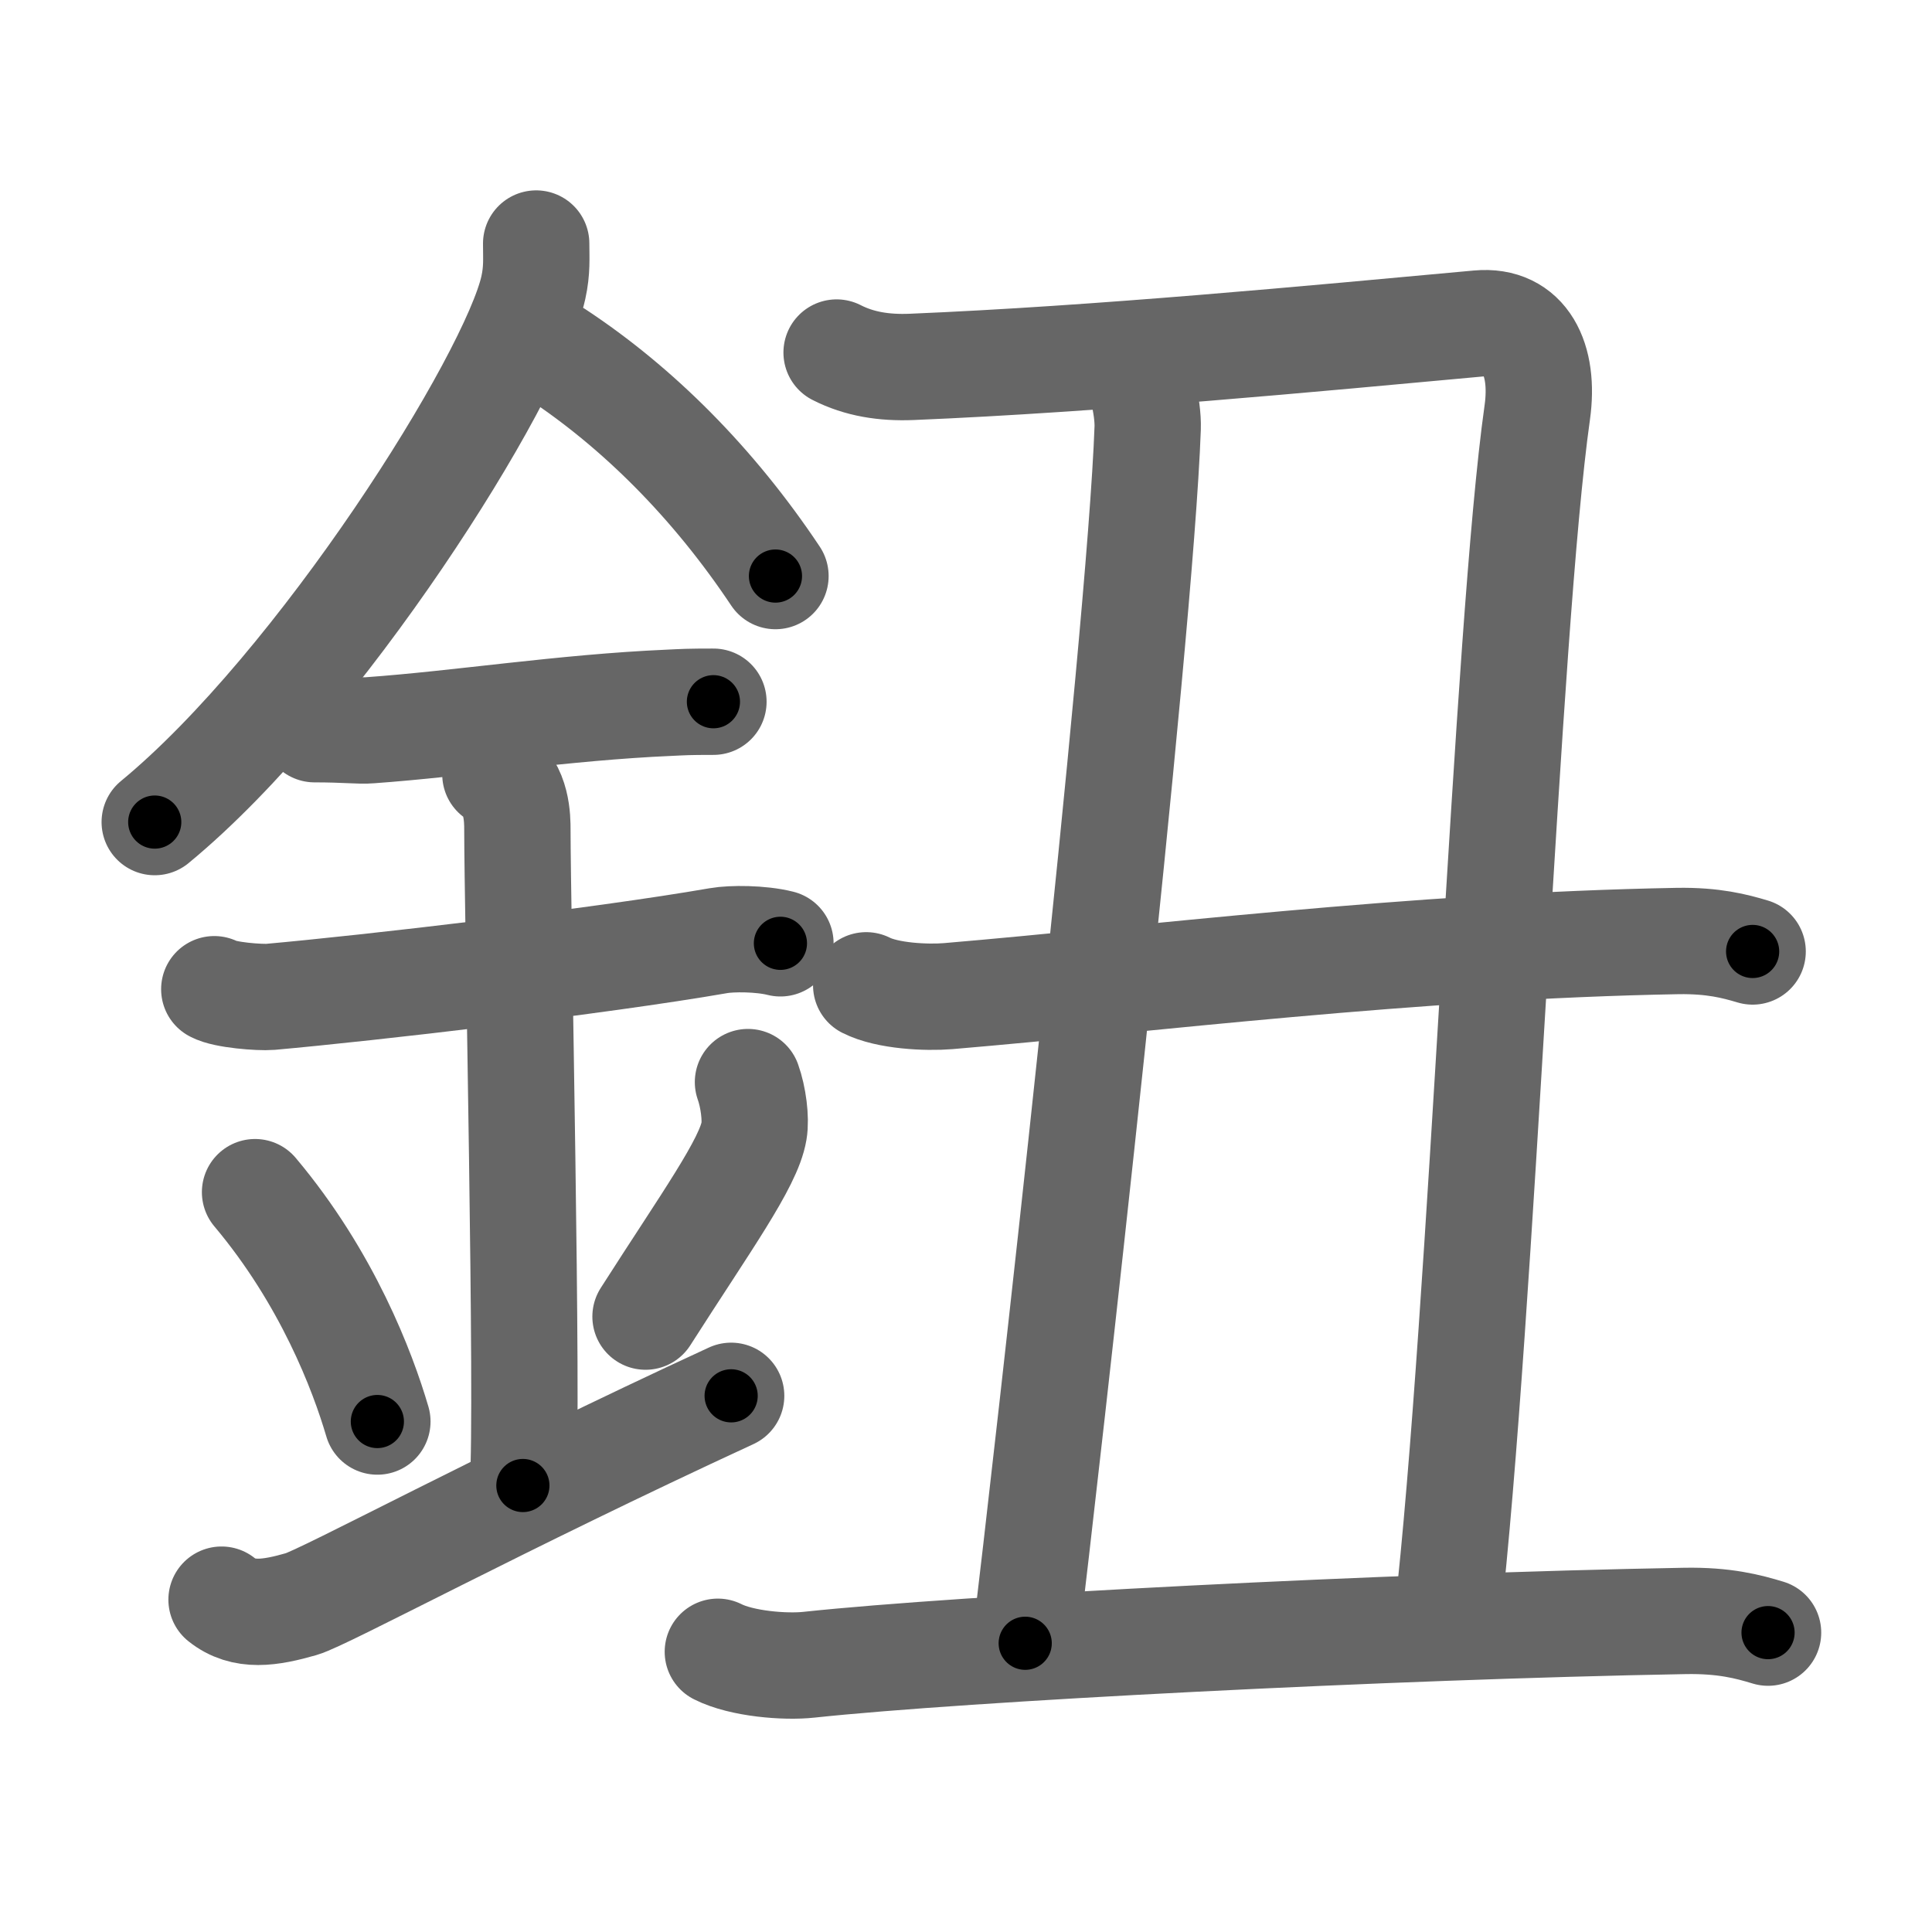 <svg xmlns="http://www.w3.org/2000/svg" width="109" height="109" viewBox="0 0 109 109" id="9215"><g fill="none" stroke="#666" stroke-width="6" stroke-linecap="round" stroke-linejoin="round"><g><g><path d="M30.25,13.74c0,0.83,0.06,1.49-0.16,2.49c-1.15,5.18-12.04,22.48-21.36,30.15" /><path d="M31.39,19.96C36,23,40.25,27.25,43.75,32.5" /><path d="M17.75,41.14c1.75,0,2.55,0.11,3.12,0.06c5.06-0.36,10.91-1.29,16.87-1.55c0.86-0.04,1.05-0.06,2.51-0.06" /><path d="M12.09,55.81c0.59,0.33,2.56,0.48,3.17,0.43c5.49-0.49,18.49-1.99,25.28-3.17c0.74-0.13,2.38-0.13,3.49,0.15" /><path d="M27.95,43.69c1.24,0.78,1.24,2.52,1.24,3.14c0,4.35,0.62,32.63,0.31,36.98" /><path d="M14.39,67.26c4.08,4.85,6.07,10.11,6.9,12.94" /><path d="M42.2,61.05c0.3,0.84,0.46,2.06,0.34,2.76c-0.3,1.81-2.71,5.13-6.12,10.47" /><path d="M12.5,90.25c1.25,1,2.75,0.75,4.5,0.25c1.29-0.37,11.25-5.75,24.25-11.75" /></g><g><path d="M47.2,19.89c1.29,0.66,2.69,0.87,4.22,0.81c10.58-0.44,22.73-1.6,32-2.45c2.63-0.24,3.73,2.02,3.31,5.02C85,35.5,83.62,73.98,81.64,91.44" /><path d="M63.78,20.4c0.54,0.56,1.01,2.6,0.97,3.75c-0.43,12.02-5.73,58.77-6.91,68.56" /><g><path d="M48.87,55.59c1.2,0.61,3.41,0.71,4.62,0.61c11.26-0.95,26.15-2.84,41.17-3.11c2.01-0.03,3.21,0.29,4.22,0.59" /></g><path d="M40.5,93.19c1.34,0.68,3.8,0.88,5.15,0.73c8.6-0.92,32.64-2.17,49.4-2.47c2.24-0.04,3.58,0.32,4.7,0.66" /></g></g></g><g fill="none" stroke="#000" stroke-width="3" stroke-linecap="round" stroke-linejoin="round"><path d="M30.25,13.74c0,0.83,0.06,1.49-0.16,2.49c-1.15,5.18-12.04,22.48-21.36,30.15" stroke-dasharray="39.786" stroke-dashoffset="39.786"><animate attributeName="stroke-dashoffset" values="39.786;39.786;0" dur="0.398s" fill="freeze" begin="0s;9215.click" /></path><path d="M31.39,19.96C36,23,40.25,27.25,43.75,32.5" stroke-dasharray="17.725" stroke-dashoffset="17.725"><animate attributeName="stroke-dashoffset" values="17.725" fill="freeze" begin="9215.click" /><animate attributeName="stroke-dashoffset" values="17.725;17.725;0" keyTimes="0;0.692;1" dur="0.575s" fill="freeze" begin="0s;9215.click" /></path><path d="M17.75,41.14c1.75,0,2.55,0.11,3.12,0.06c5.06-0.36,10.91-1.29,16.87-1.55c0.86-0.04,1.05-0.06,2.51-0.06" stroke-dasharray="22.577" stroke-dashoffset="22.577"><animate attributeName="stroke-dashoffset" values="22.577" fill="freeze" begin="9215.click" /><animate attributeName="stroke-dashoffset" values="22.577;22.577;0" keyTimes="0;0.718;1" dur="0.801s" fill="freeze" begin="0s;9215.click" /></path><path d="M12.09,55.81c0.59,0.33,2.56,0.48,3.17,0.43c5.49-0.49,18.49-1.99,25.28-3.17c0.74-0.13,2.38-0.13,3.49,0.15" stroke-dasharray="32.216" stroke-dashoffset="32.216"><animate attributeName="stroke-dashoffset" values="32.216" fill="freeze" begin="9215.click" /><animate attributeName="stroke-dashoffset" values="32.216;32.216;0" keyTimes="0;0.713;1" dur="1.123s" fill="freeze" begin="0s;9215.click" /></path><path d="M27.95,43.69c1.24,0.78,1.24,2.52,1.24,3.14c0,4.35,0.62,32.63,0.31,36.98" stroke-dasharray="40.515" stroke-dashoffset="40.515"><animate attributeName="stroke-dashoffset" values="40.515" fill="freeze" begin="9215.click" /><animate attributeName="stroke-dashoffset" values="40.515;40.515;0" keyTimes="0;0.735;1" dur="1.528s" fill="freeze" begin="0s;9215.click" /></path><path d="M14.39,67.26c4.08,4.85,6.07,10.11,6.9,12.94" stroke-dasharray="14.767" stroke-dashoffset="14.767"><animate attributeName="stroke-dashoffset" values="14.767" fill="freeze" begin="9215.click" /><animate attributeName="stroke-dashoffset" values="14.767;14.767;0" keyTimes="0;0.912;1" dur="1.676s" fill="freeze" begin="0s;9215.click" /></path><path d="M42.2,61.05c0.3,0.84,0.46,2.06,0.34,2.76c-0.3,1.81-2.71,5.13-6.12,10.47" stroke-dasharray="14.975" stroke-dashoffset="14.975"><animate attributeName="stroke-dashoffset" values="14.975" fill="freeze" begin="9215.click" /><animate attributeName="stroke-dashoffset" values="14.975;14.975;0" keyTimes="0;0.918;1" dur="1.826s" fill="freeze" begin="0s;9215.click" /></path><path d="M12.5,90.25c1.25,1,2.75,0.75,4.5,0.25c1.29-0.37,11.25-5.75,24.25-11.75" stroke-dasharray="31.654" stroke-dashoffset="31.654"><animate attributeName="stroke-dashoffset" values="31.654" fill="freeze" begin="9215.click" /><animate attributeName="stroke-dashoffset" values="31.654;31.654;0" keyTimes="0;0.852;1" dur="2.143s" fill="freeze" begin="0s;9215.click" /></path><path d="M47.2,19.89c1.29,0.66,2.69,0.87,4.22,0.81c10.58-0.44,22.73-1.6,32-2.45c2.63-0.24,3.73,2.02,3.31,5.02C85,35.5,83.62,73.98,81.64,91.44" stroke-dasharray="111.911" stroke-dashoffset="111.911"><animate attributeName="stroke-dashoffset" values="111.911" fill="freeze" begin="9215.click" /><animate attributeName="stroke-dashoffset" values="111.911;111.911;0" keyTimes="0;0.718;1" dur="2.984s" fill="freeze" begin="0s;9215.click" /></path><path d="M63.78,20.4c0.54,0.56,1.01,2.6,0.97,3.75c-0.43,12.02-5.73,58.77-6.91,68.56" stroke-dasharray="72.848" stroke-dashoffset="72.848"><animate attributeName="stroke-dashoffset" values="72.848" fill="freeze" begin="9215.click" /><animate attributeName="stroke-dashoffset" values="72.848;72.848;0" keyTimes="0;0.845;1" dur="3.532s" fill="freeze" begin="0s;9215.click" /></path><path d="M48.87,55.59c1.2,0.61,3.41,0.71,4.62,0.61c11.26-0.95,26.15-2.84,41.17-3.11c2.01-0.03,3.21,0.29,4.22,0.59" stroke-dasharray="50.285" stroke-dashoffset="50.285"><animate attributeName="stroke-dashoffset" values="50.285" fill="freeze" begin="9215.click" /><animate attributeName="stroke-dashoffset" values="50.285;50.285;0" keyTimes="0;0.875;1" dur="4.035s" fill="freeze" begin="0s;9215.click" /></path><path d="M40.5,93.19c1.34,0.68,3.8,0.88,5.15,0.73c8.6-0.92,32.64-2.17,49.4-2.47c2.24-0.04,3.58,0.32,4.7,0.66" stroke-dasharray="59.496" stroke-dashoffset="59.496"><animate attributeName="stroke-dashoffset" values="59.496" fill="freeze" begin="9215.click" /><animate attributeName="stroke-dashoffset" values="59.496;59.496;0" keyTimes="0;0.871;1" dur="4.63s" fill="freeze" begin="0s;9215.click" /></path></g></svg>